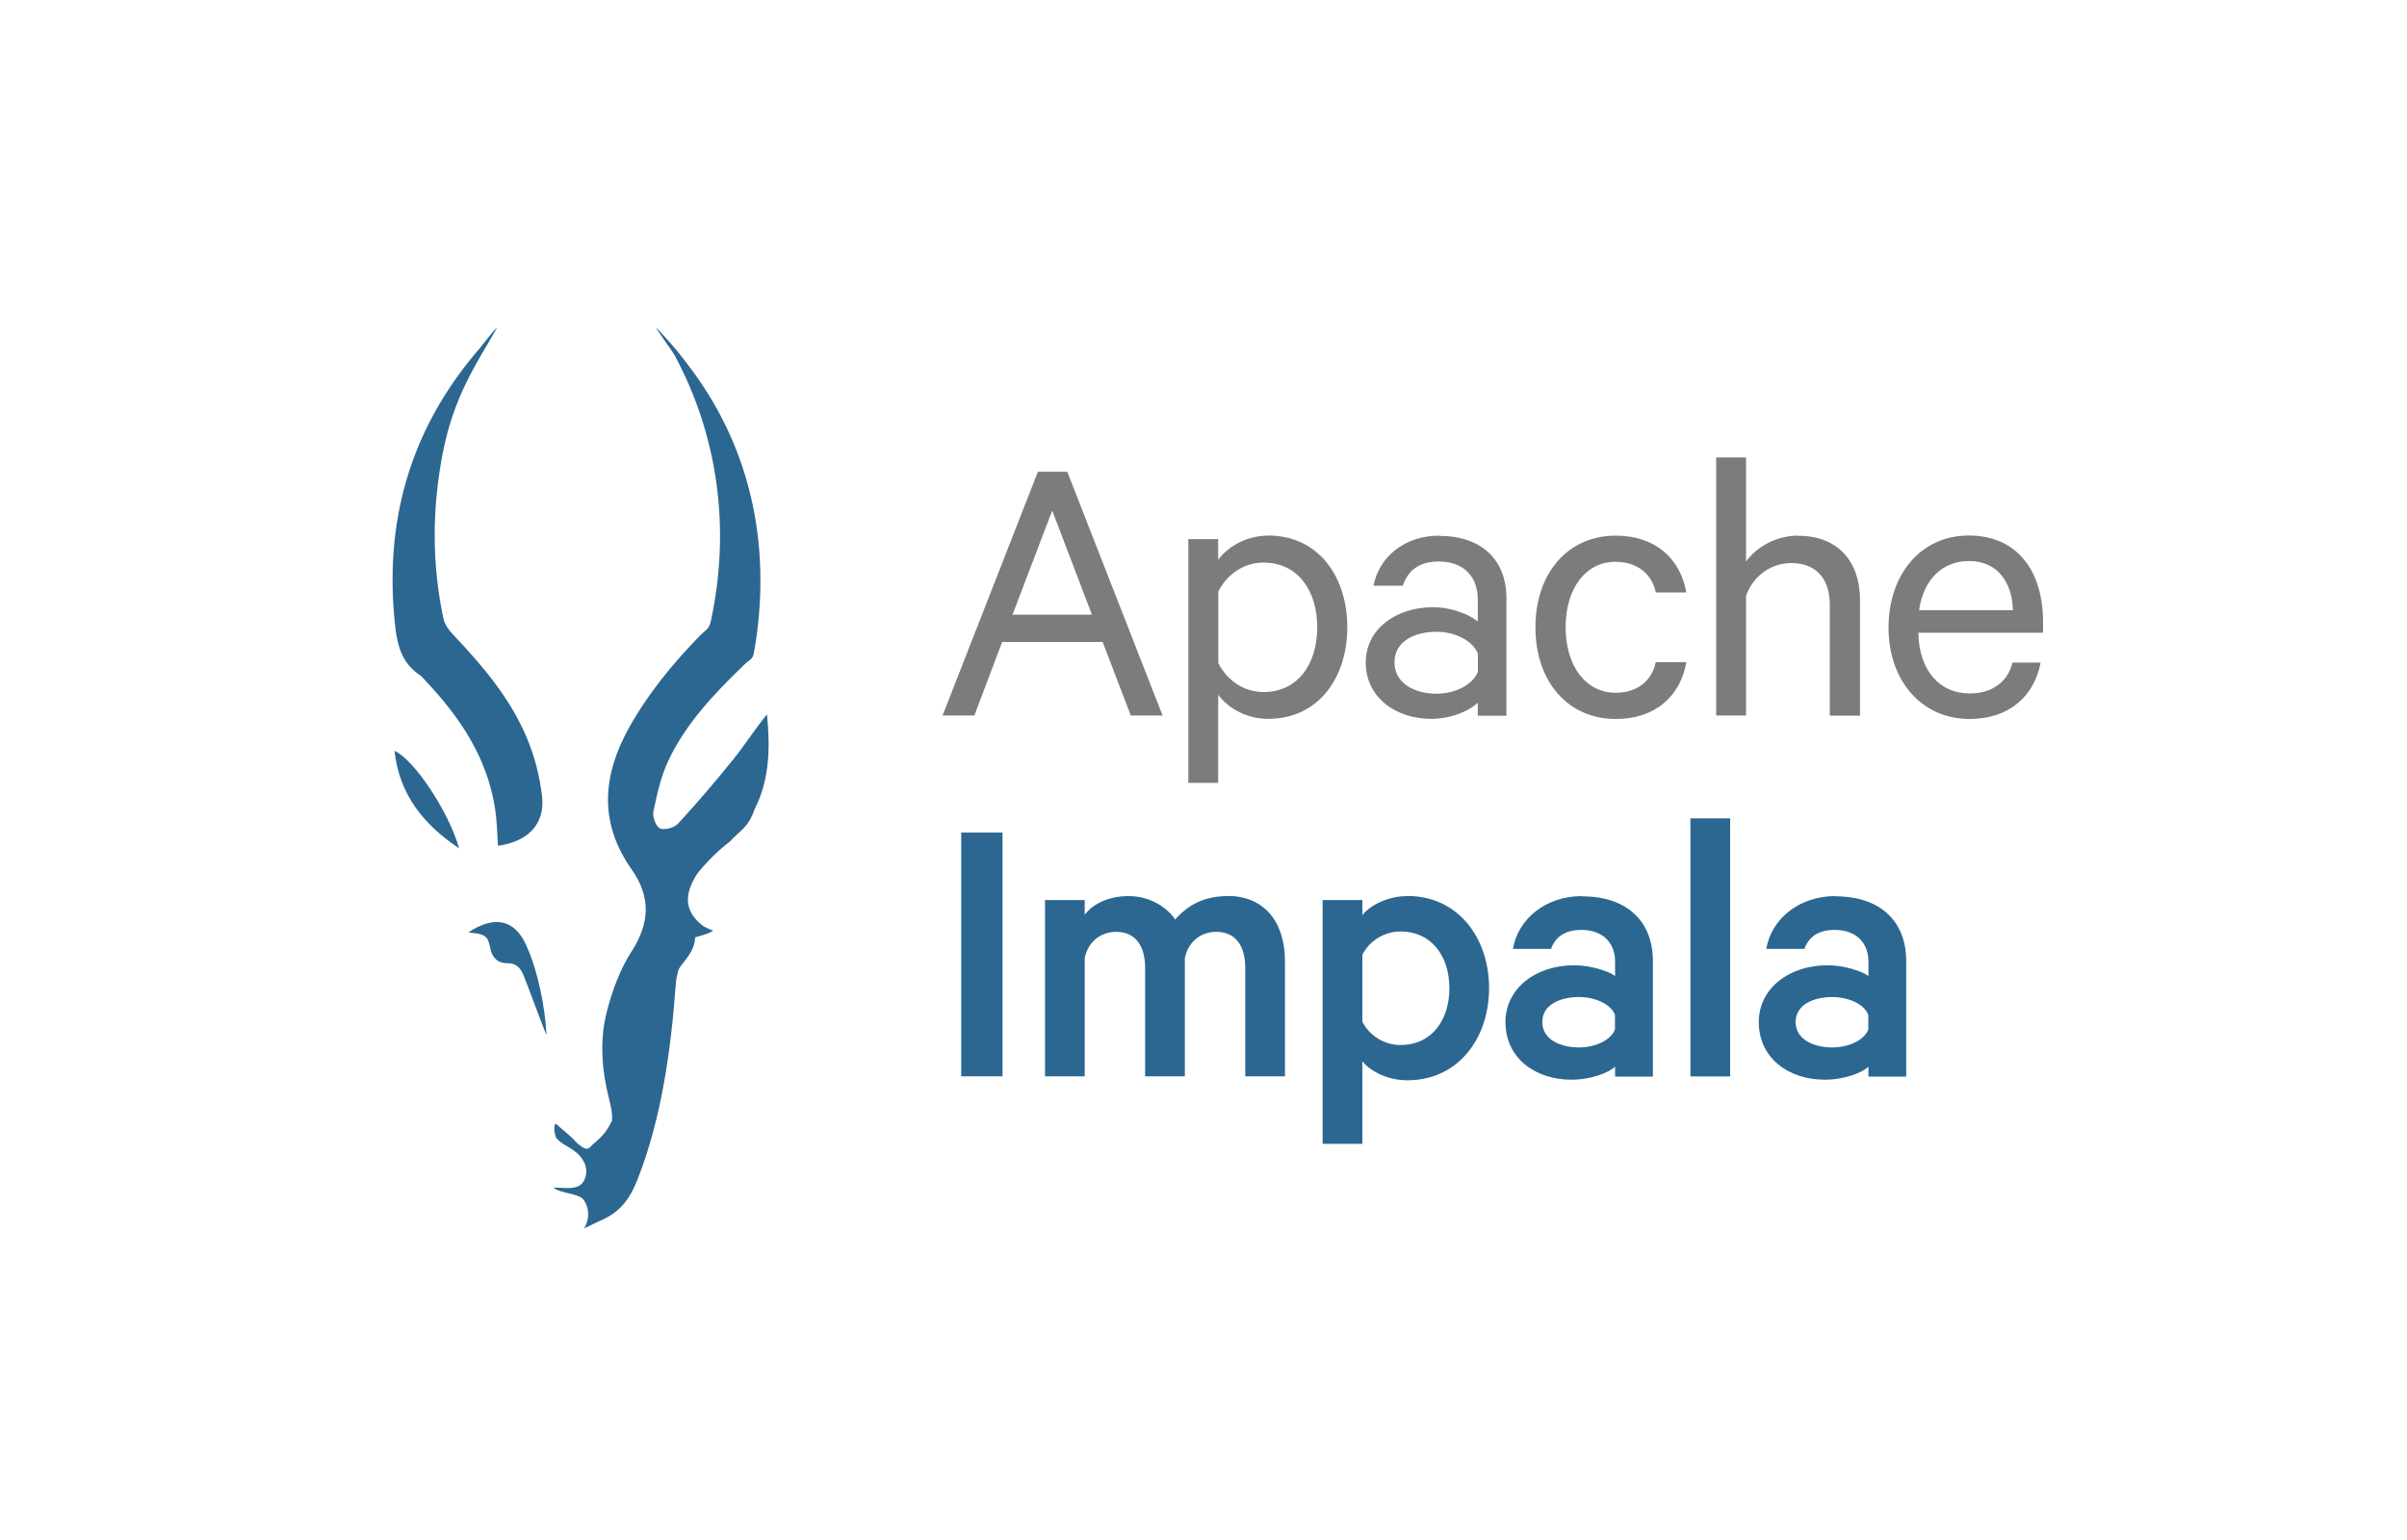 <svg xmlns="http://www.w3.org/2000/svg" width="200" height="128">
    <path d="M86.24 39.21l-7.92 20.26h2.64l2.31-6.11h8.35l2.34 6.11h2.64l-7.92-20.26h-2.44zm-2.11 11.88l3.3-8.65 3.3 8.65h-6.6zm21.22-6.57c-1.82 0-3.37.96-4.13 2.01v-1.72h-2.48v20.26h2.48v-7.33c.76 1.06 2.31 2.01 4.13 2.01 4.32 0 6.6-3.56 6.6-7.62s-2.28-7.62-6.6-7.62zm-.36 13c-1.55 0-3-.89-3.76-2.41v-5.94c.76-1.52 2.21-2.41 3.76-2.41 2.81 0 4.46 2.28 4.46 5.38s-1.65 5.38-4.46 5.38zm14.61-13c-2.81 0-4.98 1.68-5.48 4.16h2.44c.46-1.35 1.45-2.01 3-2.01 2.11 0 3.23 1.32 3.23 3.14v1.85c-.63-.56-2.18-1.19-3.7-1.19-3.14 0-5.61 1.85-5.61 4.59 0 2.9 2.48 4.69 5.45 4.69 1.75 0 3.3-.76 3.86-1.35v1.09h2.38v-9.77c0-3.2-2.08-5.18-5.58-5.18zm3.2 11.32c-.43 1.09-1.91 1.82-3.43 1.82-1.78 0-3.5-.83-3.5-2.61s1.72-2.54 3.5-2.54c1.52 0 3 .73 3.43 1.82v1.52zm11.45-9.14c1.75 0 3 .96 3.33 2.54h2.54c-.5-2.81-2.57-4.72-5.87-4.72-3.93 0-6.67 3.07-6.67 7.62s2.74 7.62 6.67 7.62c3.3 0 5.38-1.91 5.87-4.72h-2.54c-.33 1.58-1.58 2.54-3.33 2.54-2.51 0-4.16-2.25-4.16-5.45s1.65-5.44 4.16-5.44zm15.15-2.18c-1.88 0-3.47.99-4.32 2.15v-8.65h-2.48v21.45h2.48v-9.93c.53-1.58 2.01-2.74 3.73-2.74 2.21 0 3.23 1.42 3.23 3.47v9.21h2.51v-9.6c0-3.2-1.82-5.35-5.15-5.35zm20.36 7.19c0-4.26-2.15-7.2-6.17-7.2s-6.67 3.27-6.67 7.66 2.74 7.59 6.73 7.59c3.3 0 5.38-1.91 5.91-4.69h-2.34c-.4 1.65-1.75 2.57-3.56 2.57-2.48 0-4.22-1.91-4.26-5.05h10.36v-.89zm-10.3-.99c.36-2.57 1.95-4.09 4.16-4.09 2.44 0 3.6 1.91 3.63 4.09h-7.79z" style="fill:#7c7c7c"/>
    <path fill="#2c6791" d="M60.89 63.16c-1.46 1.82-2.98 3.59-4.55 5.3-.31.34-1.11.56-1.49.4-.34-.15-.65-.96-.56-1.39.3-1.44.62-2.92 1.24-4.24 1.48-3.14 3.86-5.62 6.33-8 .4-.39.68-.41.78-.94 1.5-8.42-.05-16.69-5.2-23.6-.4-.53-.77-1.03-1.19-1.54s-1.69-1.93-1.73-1.9c.02.11 1.38 1.99 1.54 2.29 3.64 6.77 4.65 14.49 3 22.1-.13.66-.43.71-.9 1.19-2.26 2.32-4.29 4.79-5.88 7.63-2.22 3.98-2.54 7.91.2 11.8 1.6 2.27 1.53 4.45 0 6.82-.96 1.48-1.6 3.24-2.05 4.97-.63 2.4-.43 4.9.18 7.3.15.57.31 1.36.23 1.83-.44.85-.68 1.15-1.38 1.77-.3.21-.45.53-.71.53-.24 0-.6-.29-.88-.55-.44-.52-1.12-1.02-1.64-1.49 0 0-.02-.01-.03-.02-.04-.01-.08.01-.1.06-.12.42.05 1.04.16 1.16.46.47.84.58 1.38.96.8.56 1.22 1.35 1.03 2.14-.24.99-1 1.03-1.8 1-.1 0-.77-.05-.87-.03.51.49 2.08.46 2.48 1 .55.75.47 1.72.06 2.38.12-.03 1.07-.52 1.27-.6 1.69-.71 2.5-1.77 3.17-3.48 1.99-5.04 2.78-10.83 3.17-16.18.05-.62.1-.71.24-1.26.3-.58 1.34-1.41 1.37-2.66.83-.24 1.15-.32 1.51-.56-.17-.04-.7-.29-.8-.35-1.6-1.2-1.66-2.59-.59-4.3.68-.92 1.8-2.02 2.76-2.75.85-.94 1.53-1.13 2.06-2.69 1.26-2.46 1.3-5.15 1.03-7.89-1.01 1.25-1.88 2.6-2.87 3.84zm-28.11-.75c.4 3.69 2.48 6.17 5.37 8.1-.9-3.13-3.78-7.42-5.37-8.1zm6.14 15.09c.64.08 1.18.09 1.5.44.19.22.28.69.35 1.01.16.69.65 1.13 1.39 1.11.79-.01 1.13.45 1.38 1.1.54 1.37 1.32 3.53 1.87 4.89-.11-2.35-.73-5.43-1.72-7.56-.93-2.01-2.57-2.46-4.78-.99zm-4.08-21.42c.26.18.46.45.68.68 2.77 2.96 4.94 6.25 5.6 10.35.17 1.03.18 2.08.26 3.19 2.5-.35 3.92-1.82 3.66-4.11-.19-1.69-.64-3.4-1.31-4.97-1.39-3.26-3.67-5.93-6.1-8.49-.34-.36-.68-.83-.78-1.29-.97-4.58-.96-9.16-.06-13.78.92-4.77 2.87-7.55 4.51-10.41-.19.07-1.34 1.58-1.38 1.63-5.84 6.7-8.07 14.49-7.07 23.28.18 1.58.6 2.97 1.98 3.92z"/>
    <path fill="#2c6791" d="M79.87 69.2h3.43v20.26h-3.43z"/>
    <path fill="#2c6791" d="M102.01 74.48c-1.98 0-3.33.76-4.36 1.95-.76-1.12-2.21-1.95-3.86-1.95s-2.97.63-3.66 1.55v-1.22h-3.3v14.65h3.3v-9.83c.3-1.45 1.42-2.18 2.61-2.18 1.62 0 2.41 1.19 2.41 3v9.01h3.3v-9.83c.3-1.45 1.42-2.18 2.61-2.18 1.62 0 2.41 1.19 2.41 3v9.01h3.3v-9.54c0-3.33-1.75-5.45-4.75-5.45zm14.92 0c-1.62 0-3.07.76-3.73 1.58v-1.25h-3.3v20.26h3.3v-6.86c.66.83 2.11 1.58 3.73 1.58 4.29 0 6.8-3.56 6.8-7.66s-2.51-7.66-6.8-7.66zm-.56 12.38c-1.35 0-2.61-.79-3.17-1.95v-5.54c.56-1.16 1.82-1.95 3.17-1.95 2.54 0 4.06 2.01 4.06 4.72s-1.52 4.72-4.06 4.72zm15.08-12.38c-3 0-5.31 1.88-5.74 4.39h3.17c.36-1.02 1.19-1.58 2.51-1.58 1.88 0 2.81 1.16 2.81 2.64v1.19c-.59-.43-2.08-.89-3.4-.89-3.23 0-5.71 1.95-5.71 4.72 0 3 2.48 4.79 5.48 4.79 1.65 0 3.14-.59 3.63-1.09v.83h3.14v-9.6c0-3.33-2.18-5.38-5.88-5.38zm2.74 11.09c-.36.92-1.68 1.49-3 1.49-1.48 0-3.04-.63-3.04-2.11s1.55-2.08 3.04-2.08c1.32 0 2.64.56 3 1.48v1.22z"/>
    <path fill="#2c6791" d="M140.46 68.02h3.3v21.45h-3.3z"/>
    <path fill="#2c6791" d="M152.5 74.48c-3 0-5.31 1.88-5.74 4.39h3.17c.36-1.02 1.19-1.58 2.51-1.58 1.88 0 2.81 1.16 2.81 2.64v1.19c-.59-.43-2.08-.89-3.4-.89-3.23 0-5.71 1.95-5.71 4.72 0 3 2.48 4.79 5.48 4.79 1.65 0 3.14-.59 3.63-1.09v.83h3.14v-9.6c0-3.33-2.18-5.38-5.88-5.38zm2.74 11.09c-.36.92-1.68 1.49-3 1.49-1.48 0-3.04-.63-3.04-2.11s1.55-2.08 3.04-2.08c1.32 0 2.64.56 3 1.48v1.22z"/>
</svg>
